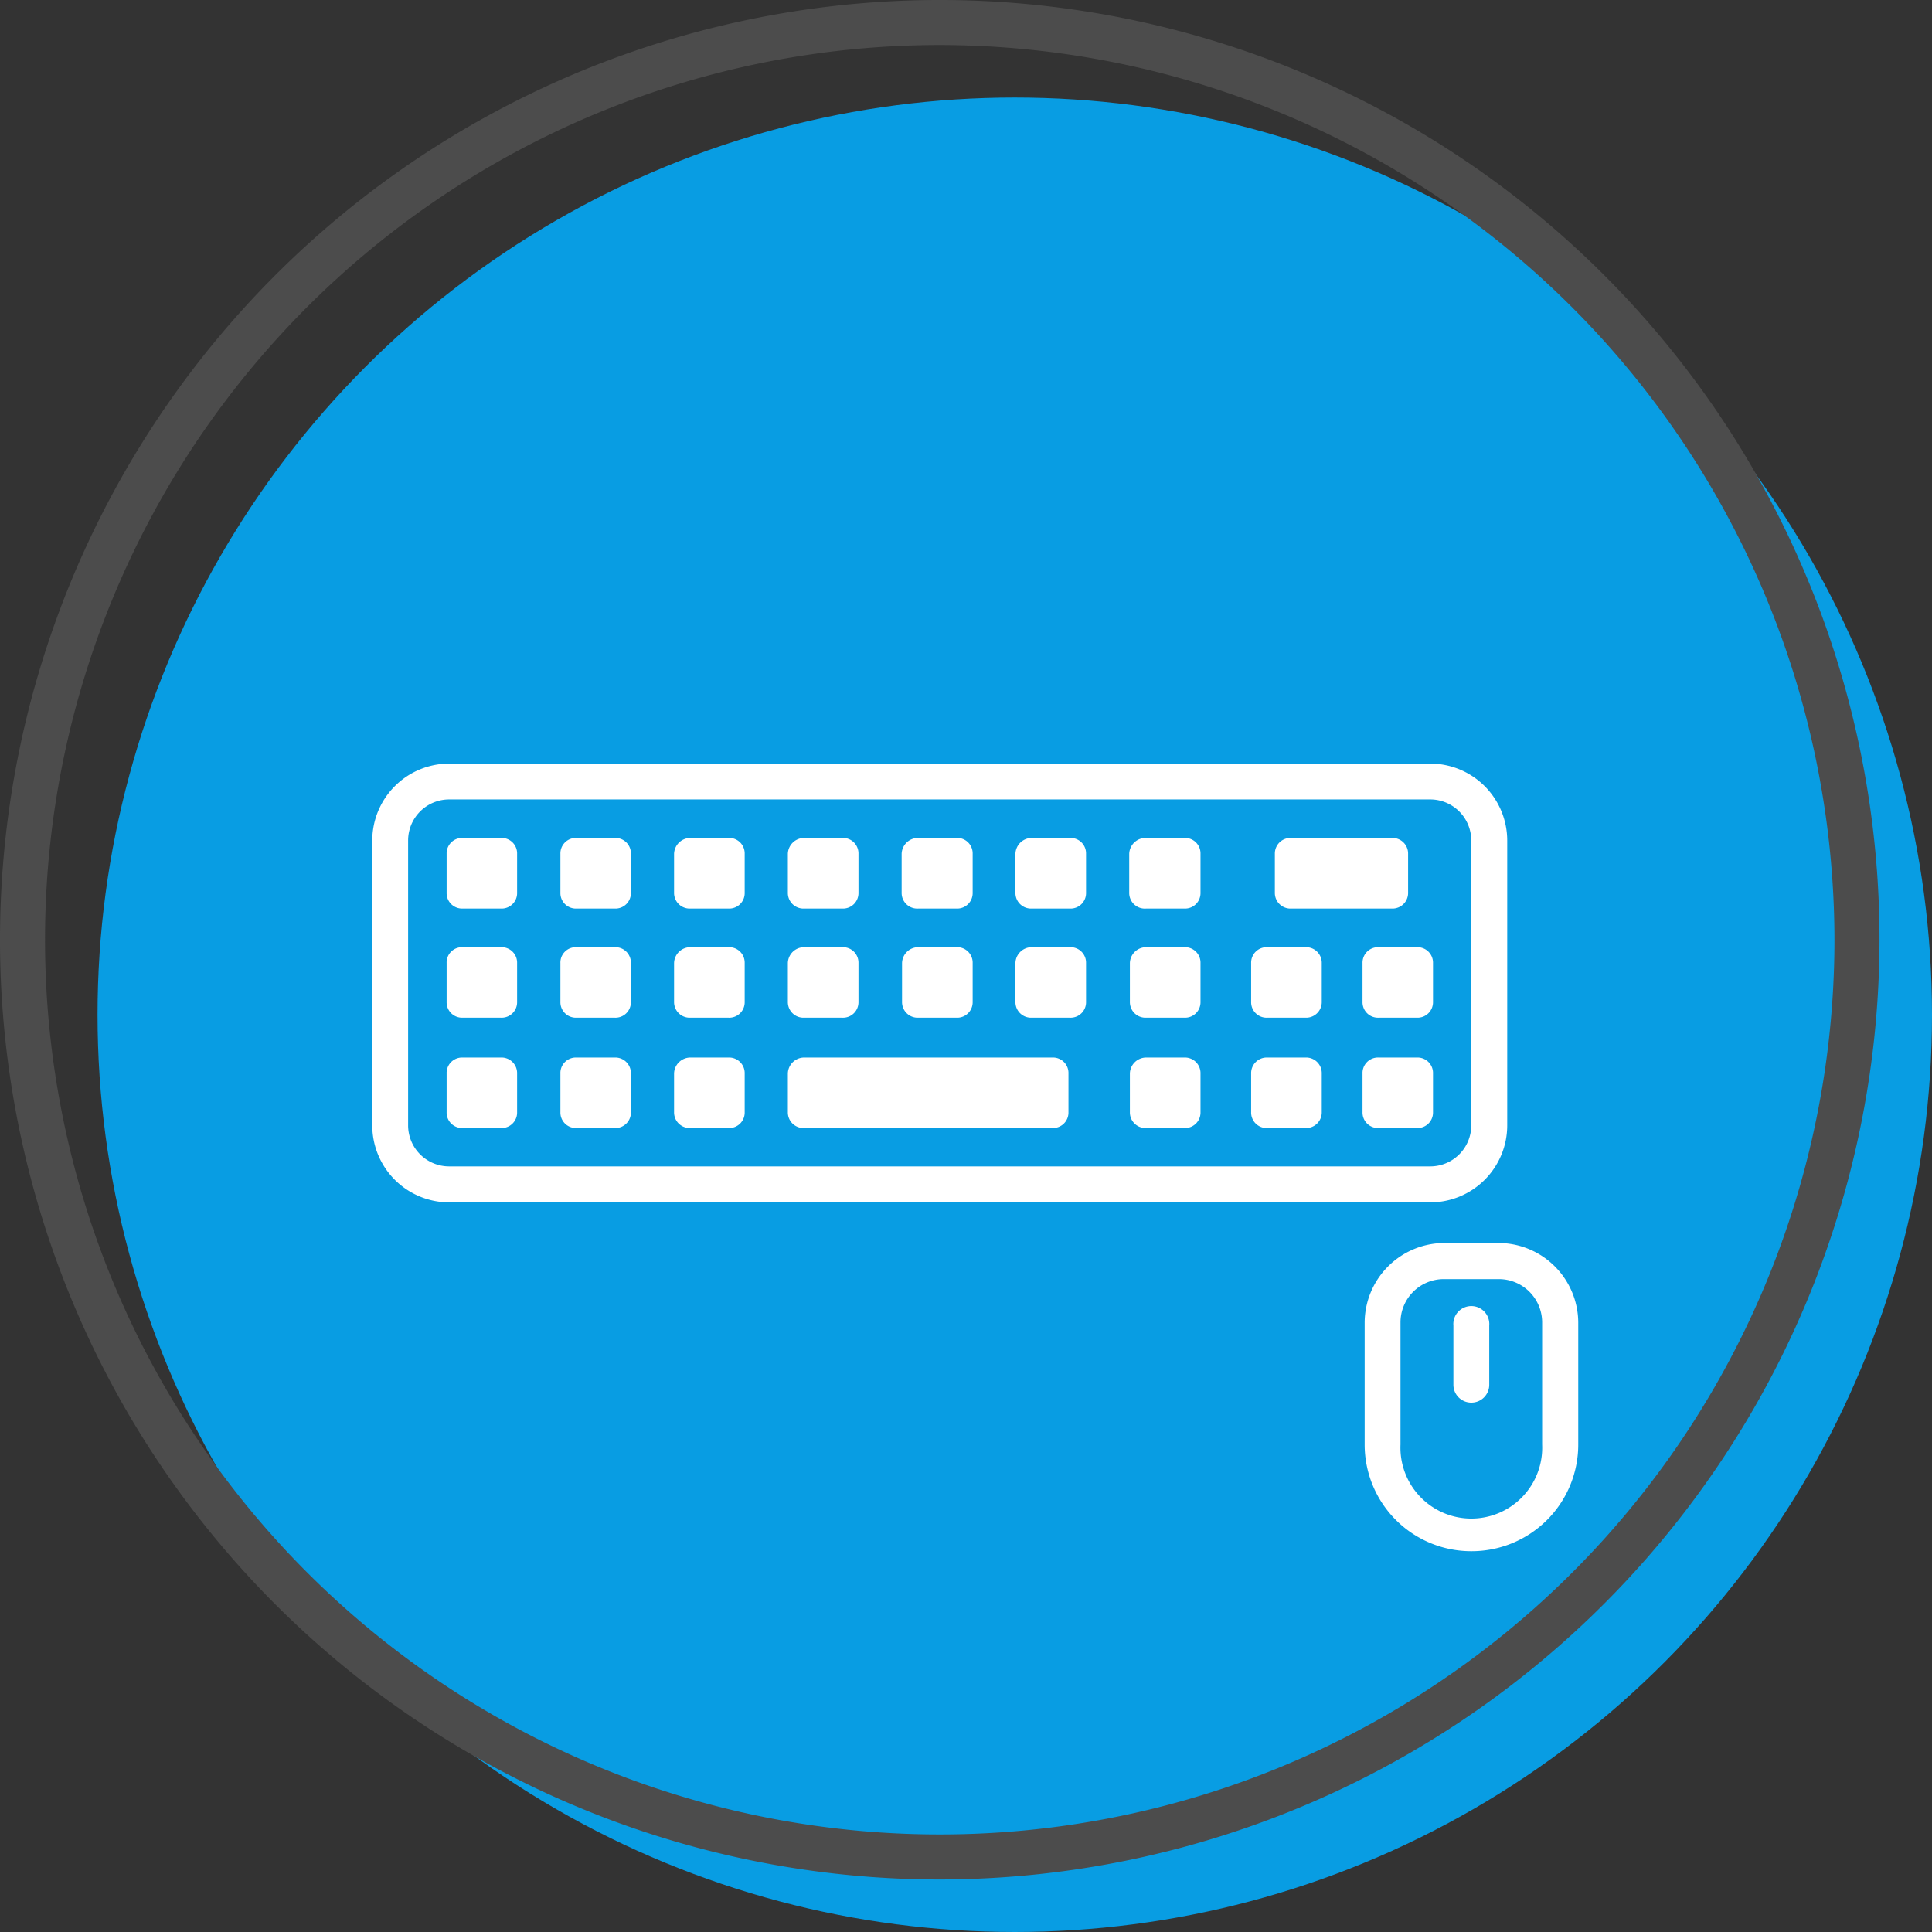 <svg xmlns="http://www.w3.org/2000/svg" viewBox="0 0 145 145"><rect x="0" y="0" width="145" height="145" fill="#333333" stroke="none"/><defs><style>.cls-1{fill:#089de3;}.cls-2{fill:#4c4c4c;}.cls-3{fill:#fff;}</style></defs><g id="Layer_2" data-name="Layer 2"><g id="Layer_1-2" data-name="Layer 1"><circle class="cls-1" cx="76.16" cy="76.16" r="68.84"/><path class="cls-2" d="M70.53,141.06a70.53,70.53,0,1,1,70.53-70.53A70.61,70.61,0,0,1,70.53,141.06Zm0-137.68a67.15,67.15,0,1,0,67.15,67.15A67.22,67.22,0,0,0,70.53,3.38Z"/><path class="cls-3" d="M34.71,62.89h2.9a1.16,1.16,0,0,1,1.2,1.19V67a1.16,1.16,0,0,1-1.2,1.19h-2.9A1.16,1.16,0,0,1,33.52,67V64.08A1.16,1.16,0,0,1,34.71,62.89Z"/><path class="cls-3" d="M43.25,62.89h2.9a1.16,1.16,0,0,1,1.2,1.19V67a1.16,1.16,0,0,1-1.2,1.19h-2.9A1.16,1.16,0,0,1,42.06,67V64.08A1.16,1.16,0,0,1,43.25,62.89Z"/><path class="cls-3" d="M51.79,62.89h2.9a1.16,1.16,0,0,1,1.2,1.19V67a1.16,1.16,0,0,1-1.2,1.19h-2.9A1.17,1.17,0,0,1,50.59,67V64.08A1.23,1.23,0,0,1,51.79,62.89Z"/><path class="cls-3" d="M60.33,62.89h2.9a1.16,1.16,0,0,1,1.2,1.19V67a1.16,1.16,0,0,1-1.2,1.19h-2.9A1.17,1.17,0,0,1,59.13,67V64.08A1.23,1.23,0,0,1,60.33,62.89Z"/><path class="cls-3" d="M68.87,62.89h2.9A1.16,1.16,0,0,1,73,64.08V67a1.16,1.16,0,0,1-1.2,1.19h-2.9A1.17,1.17,0,0,1,67.67,67V64.08A1.23,1.23,0,0,1,68.87,62.89Z"/><path class="cls-3" d="M77.41,62.89h2.9a1.16,1.16,0,0,1,1.2,1.19V67a1.16,1.16,0,0,1-1.2,1.19h-2.9A1.17,1.17,0,0,1,76.21,67V64.08A1.23,1.23,0,0,1,77.41,62.89Z"/><path class="cls-3" d="M86,62.89h2.9a1.16,1.16,0,0,1,1.2,1.19V67a1.16,1.16,0,0,1-1.2,1.19H86A1.17,1.17,0,0,1,84.75,67V64.08A1.23,1.23,0,0,1,86,62.89Z"/><path class="cls-3" d="M96.88,62.89h7.6a1.17,1.17,0,0,1,1.2,1.19V67a1.17,1.17,0,0,1-1.2,1.19h-7.6A1.17,1.17,0,0,1,95.68,67V64.08A1.17,1.17,0,0,1,96.88,62.89Z"/><path class="cls-3" d="M60.33,79.37H79a1.16,1.16,0,0,1,1.19,1.2v2.9A1.16,1.16,0,0,1,79,84.66H60.33a1.17,1.17,0,0,1-1.2-1.19v-2.9A1.23,1.23,0,0,1,60.33,79.37Z"/><path class="cls-3" d="M34.71,71.09h2.9a1.16,1.16,0,0,1,1.2,1.19v2.91a1.16,1.16,0,0,1-1.2,1.19h-2.9a1.16,1.16,0,0,1-1.19-1.19V72.28A1.15,1.15,0,0,1,34.71,71.09Z"/><path class="cls-3" d="M43.25,71.09h2.9a1.16,1.16,0,0,1,1.2,1.19v2.91a1.16,1.16,0,0,1-1.2,1.19h-2.9a1.16,1.16,0,0,1-1.19-1.19V72.28A1.15,1.15,0,0,1,43.25,71.09Z"/><path class="cls-3" d="M51.79,71.09h2.9a1.16,1.16,0,0,1,1.2,1.19v2.91a1.16,1.16,0,0,1-1.2,1.19h-2.9a1.17,1.17,0,0,1-1.2-1.19V72.28A1.22,1.22,0,0,1,51.79,71.09Z"/><path class="cls-3" d="M60.33,71.09h2.9a1.16,1.16,0,0,1,1.2,1.19v2.91a1.16,1.16,0,0,1-1.2,1.19h-2.9a1.17,1.17,0,0,1-1.2-1.19V72.28A1.22,1.22,0,0,1,60.33,71.09Z"/><path class="cls-3" d="M68.87,71.09h2.9A1.16,1.16,0,0,1,73,72.28v2.91a1.16,1.16,0,0,1-1.2,1.19h-2.9a1.17,1.17,0,0,1-1.2-1.19V72.28A1.22,1.22,0,0,1,68.87,71.09Z"/><path class="cls-3" d="M77.41,71.09h2.9a1.16,1.16,0,0,1,1.2,1.19v2.91a1.16,1.16,0,0,1-1.2,1.19h-2.9a1.17,1.17,0,0,1-1.2-1.19V72.28A1.22,1.22,0,0,1,77.41,71.09Z"/><path class="cls-3" d="M86,71.09h2.9a1.16,1.16,0,0,1,1.2,1.19v2.91a1.16,1.16,0,0,1-1.2,1.19H86a1.17,1.17,0,0,1-1.2-1.19V72.28A1.22,1.22,0,0,1,86,71.09Z"/><path class="cls-3" d="M34.71,79.37h2.9a1.17,1.17,0,0,1,1.2,1.2v2.9a1.16,1.16,0,0,1-1.2,1.19h-2.9a1.16,1.16,0,0,1-1.19-1.19v-2.9A1.16,1.16,0,0,1,34.71,79.37Z"/><path class="cls-3" d="M43.25,79.37h2.9a1.17,1.17,0,0,1,1.2,1.2v2.9a1.16,1.16,0,0,1-1.2,1.19h-2.9a1.16,1.16,0,0,1-1.19-1.19v-2.9A1.16,1.16,0,0,1,43.25,79.37Z"/><path class="cls-3" d="M51.79,79.37h2.9a1.17,1.17,0,0,1,1.2,1.2v2.9a1.16,1.16,0,0,1-1.2,1.19h-2.9a1.17,1.17,0,0,1-1.2-1.19v-2.9A1.23,1.23,0,0,1,51.79,79.37Z"/><path class="cls-3" d="M86,79.37h2.9a1.17,1.17,0,0,1,1.2,1.2v2.9a1.16,1.16,0,0,1-1.2,1.19H86a1.17,1.17,0,0,1-1.2-1.19v-2.9A1.23,1.23,0,0,1,86,79.37Z"/><path class="cls-3" d="M95.09,71.09H98a1.17,1.17,0,0,1,1.2,1.19v2.91A1.17,1.17,0,0,1,98,76.38h-2.9a1.16,1.16,0,0,1-1.2-1.19V72.28A1.16,1.16,0,0,1,95.09,71.09Z"/><path class="cls-3" d="M95.09,79.37H98a1.17,1.17,0,0,1,1.2,1.2v2.9A1.17,1.17,0,0,1,98,84.66h-2.9a1.16,1.16,0,0,1-1.2-1.19v-2.9A1.17,1.17,0,0,1,95.09,79.37Z"/><path class="cls-3" d="M103.46,71.09h2.9a1.16,1.16,0,0,1,1.19,1.19v2.91a1.16,1.16,0,0,1-1.19,1.19h-2.9a1.16,1.16,0,0,1-1.2-1.19V72.28A1.16,1.16,0,0,1,103.46,71.09Z"/><path class="cls-3" d="M103.46,79.37h2.9a1.16,1.16,0,0,1,1.19,1.2v2.9a1.16,1.16,0,0,1-1.19,1.19h-2.9a1.16,1.16,0,0,1-1.2-1.19v-2.9A1.16,1.16,0,0,1,103.46,79.37Z"/><path class="cls-3" d="M107.35,90.24H33.71a5.78,5.78,0,0,1-5.77-5.77V63.09a5.78,5.78,0,0,1,5.77-5.78h73.64a5.78,5.78,0,0,1,5.77,5.78V84.47A5.78,5.78,0,0,1,107.35,90.24ZM33.71,60a3.08,3.08,0,0,0-3.08,3.08V84.47a3.08,3.08,0,0,0,3.08,3.07h73.64a3.08,3.08,0,0,0,3.07-3.07V63.09A3.08,3.08,0,0,0,107.35,60Z"/><path class="cls-3" d="M110.42,116.42a8,8,0,0,1-8-8V99.24a6,6,0,0,1,5.94-5.95h4.15a6,6,0,0,1,5.94,5.95v9.17A8,8,0,0,1,110.42,116.42ZM108.35,96a3.25,3.25,0,0,0-3.24,3.25v9.17a5.32,5.32,0,1,0,10.63,0V99.24A3.25,3.25,0,0,0,112.5,96Z"/><path class="cls-3" d="M110.42,105.27a1.34,1.34,0,0,1-1.34-1.35V99.49a1.35,1.35,0,1,1,2.69,0v4.43A1.34,1.34,0,0,1,110.42,105.27Z"/></g></g></svg>